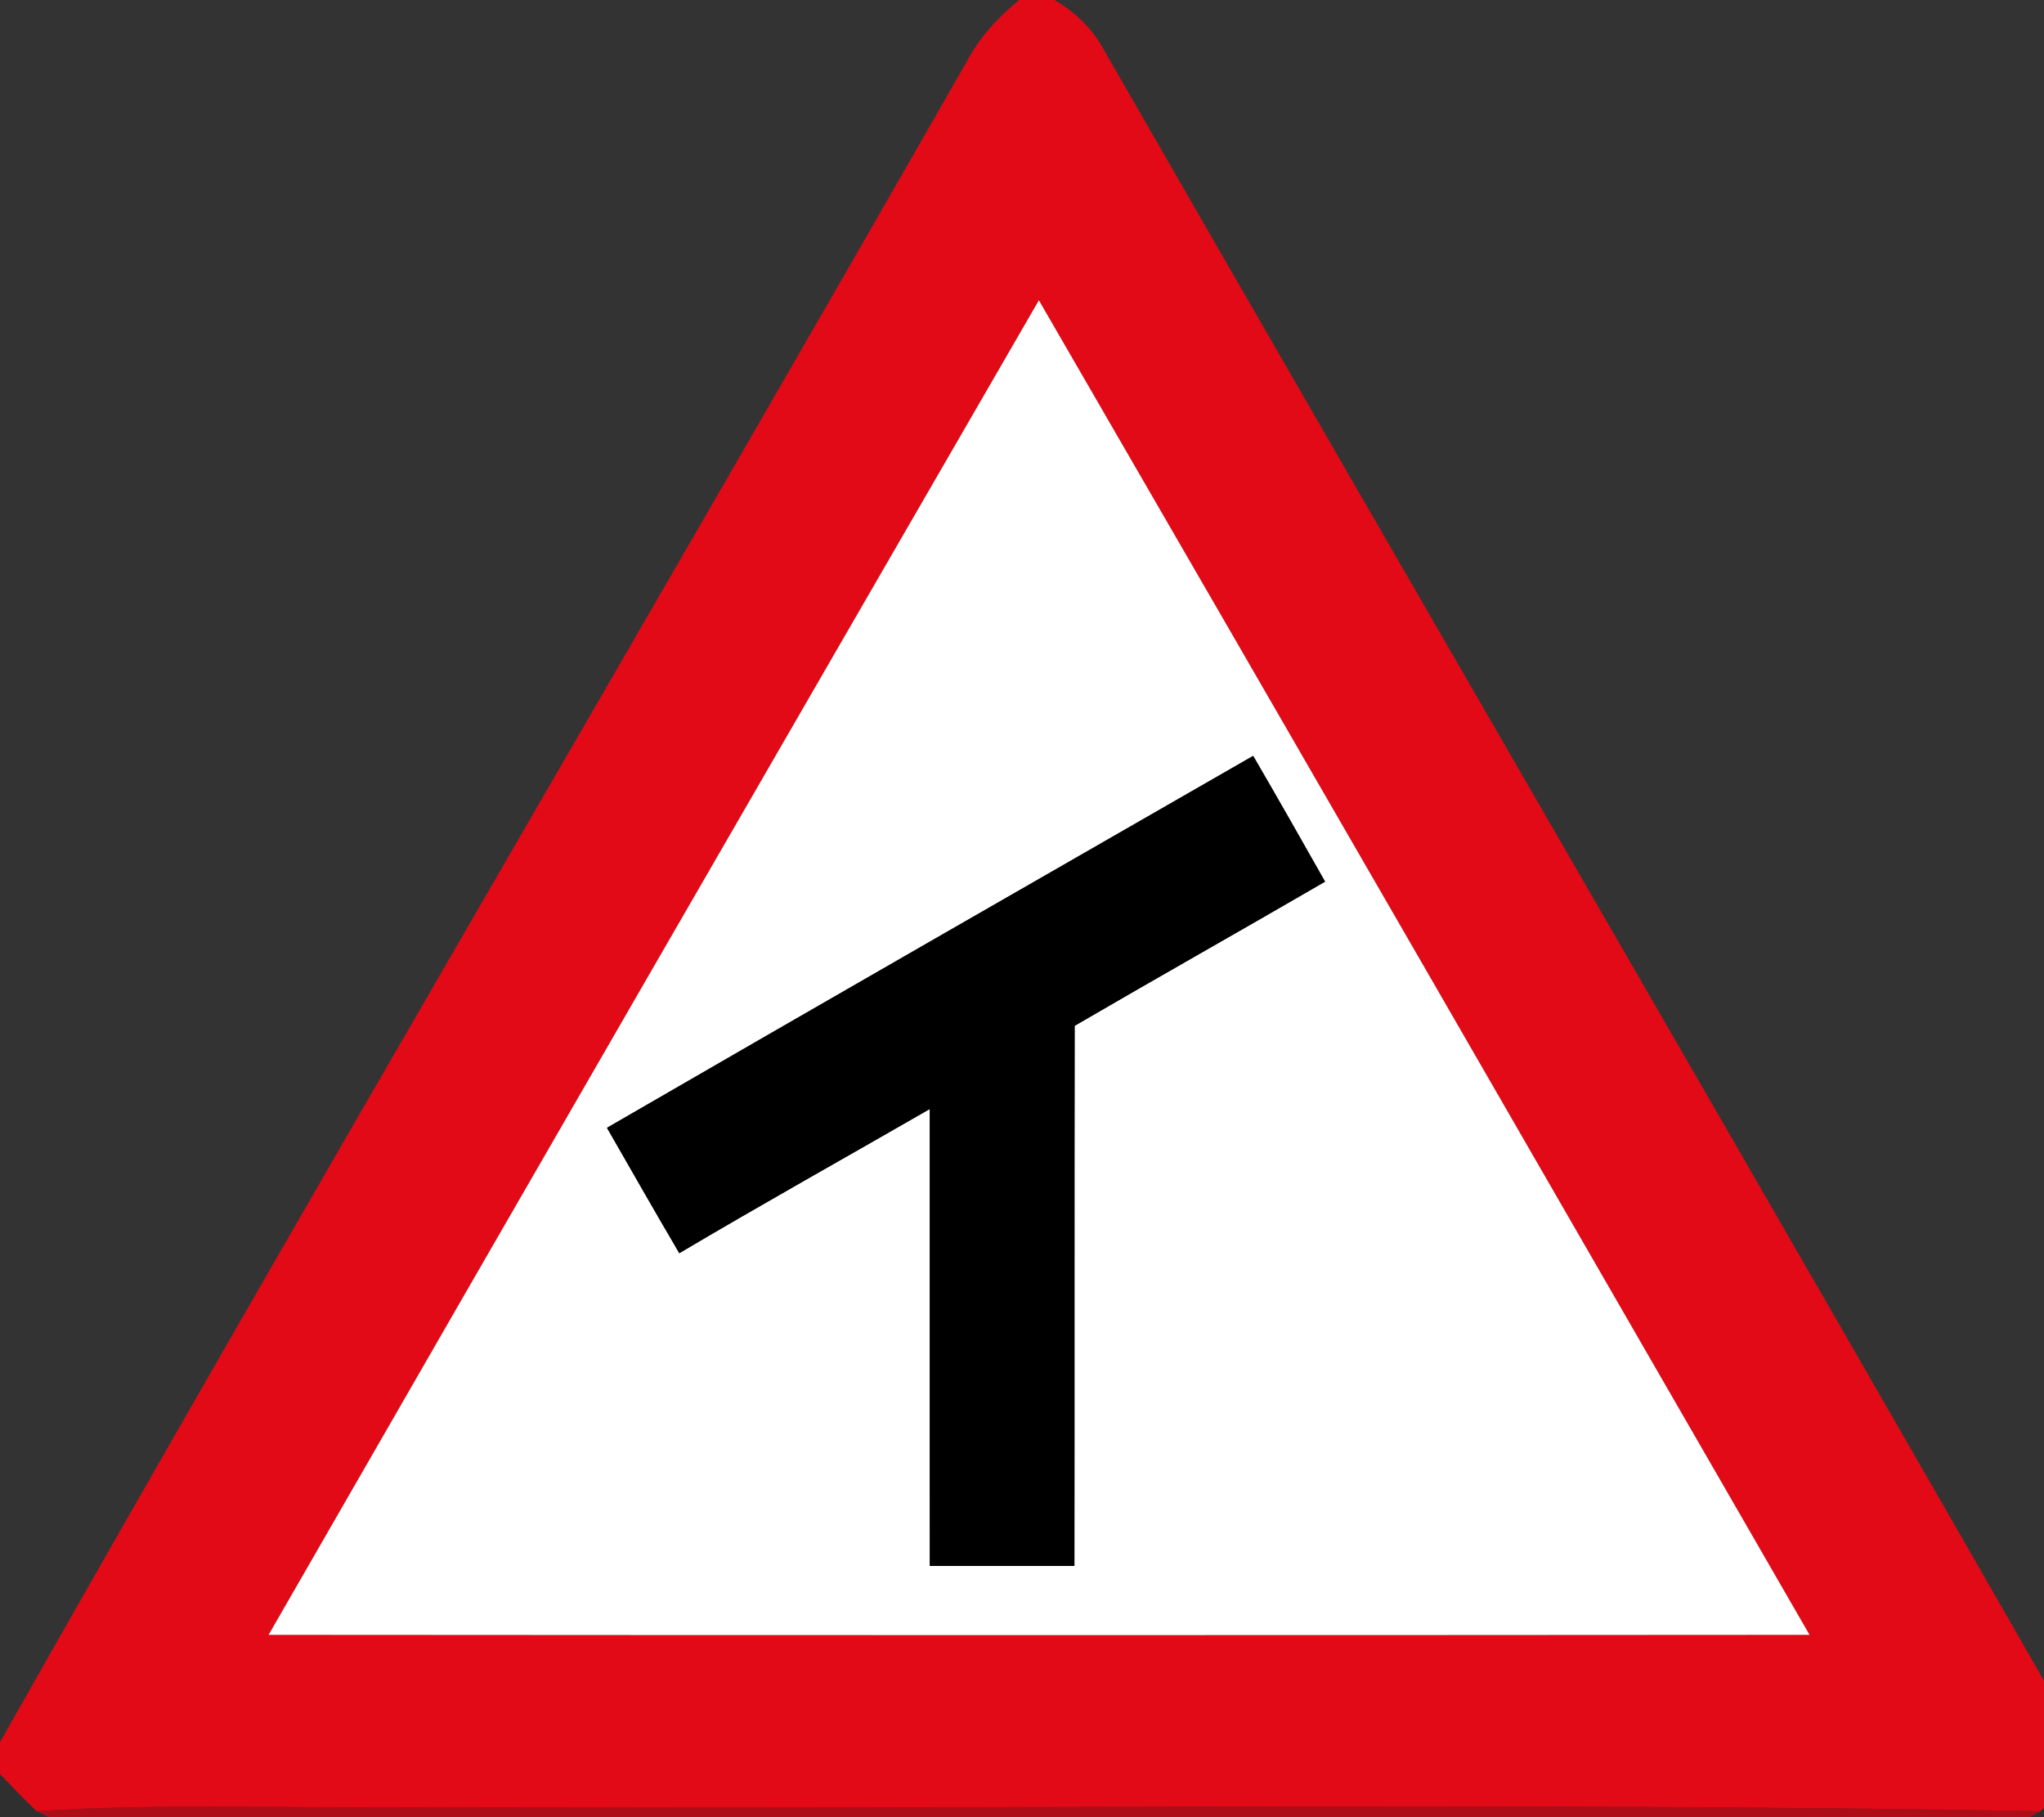 <!-- Generated by IcoMoon.io -->
<svg version="1.1" xmlns="http://www.w3.org/2000/svg" width="27" height="24" viewBox="0 0 27 24">
<rect x="0" y="0" width="27" height="24" fill="#333333" stroke="none"/>
<title>warning--skewed-t-roads-left--g1</title>
<path fill="#e20a16" d="M13.462 0h0.469c0.263 0.156 0.492 0.369 0.64 0.64 4.277 7.439 8.592 14.858 12.857 22.304v0.501c-0.155 0.162-0.309 0.325-0.476 0.476-7.061-0.125-14.128-0.019-21.193-0.053-1.758 0.025-3.519-0.060-5.275 0.053-0.167-0.159-0.326-0.325-0.485-0.492v-0.418c4.202-7.424 8.53-14.777 12.763-22.184 0.169-0.325 0.418-0.595 0.699-0.826M3.548 21.592c6.784 0.005 13.569 0.005 20.355 0-3.39-5.877-6.78-11.755-10.18-17.626-3.397 5.872-6.791 11.745-10.175 17.626z"></path>
<path fill="#fff" d="M3.548 21.592c3.383-5.881 6.778-11.753 10.175-17.626 3.4 5.871 6.79 11.749 10.18 17.626-6.786 0.005-13.57 0.005-20.355 0M8.019 14.895c0.317 0.553 0.632 1.107 0.955 1.655 1.094-0.649 2.205-1.269 3.308-1.904 0.003 2.012-0.001 4.024 0.001 6.034 0.636 0 1.274 0 1.91 0 0.003-2.377-0.001-4.755 0.003-7.133 1.099-0.64 2.208-1.264 3.308-1.904-0.314-0.555-0.629-1.109-0.95-1.661-2.846 1.635-5.694 3.267-8.534 4.911z"></path>
<path fill="#000" d="M8.019 14.895c2.84-1.644 5.689-3.276 8.534-4.911 0.321 0.551 0.636 1.105 0.95 1.661-1.1 0.639-2.209 1.263-3.308 1.904-0.004 2.378 0 4.756-0.003 7.133-0.636 0-1.274 0-1.91 0-0.003-2.011 0.001-4.022-0.001-6.034-1.103 0.635-2.213 1.255-3.308 1.904-0.322-0.549-0.638-1.103-0.955-1.655z"></path>
<path fill="#120102" opacity="0.08" d="M0 23.428c0.159 0.167 0.318 0.333 0.485 0.492l0.162 0.080h-0.647v-0.572z"></path>
<path fill="#190102" opacity="0.11" d="M26.953 23.92c0.167-0.151 0.321-0.314 0.476-0.476v0.555h-0.62l0.144-0.080z"></path>
<path fill="#c20813" opacity="0.86" d="M0.485 23.92c1.755-0.114 3.516-0.029 5.275-0.053 7.064 0.034 14.131-0.071 21.193 0.053l-0.144 0.080h-26.161l-0.162-0.080z"></path>
</svg>
